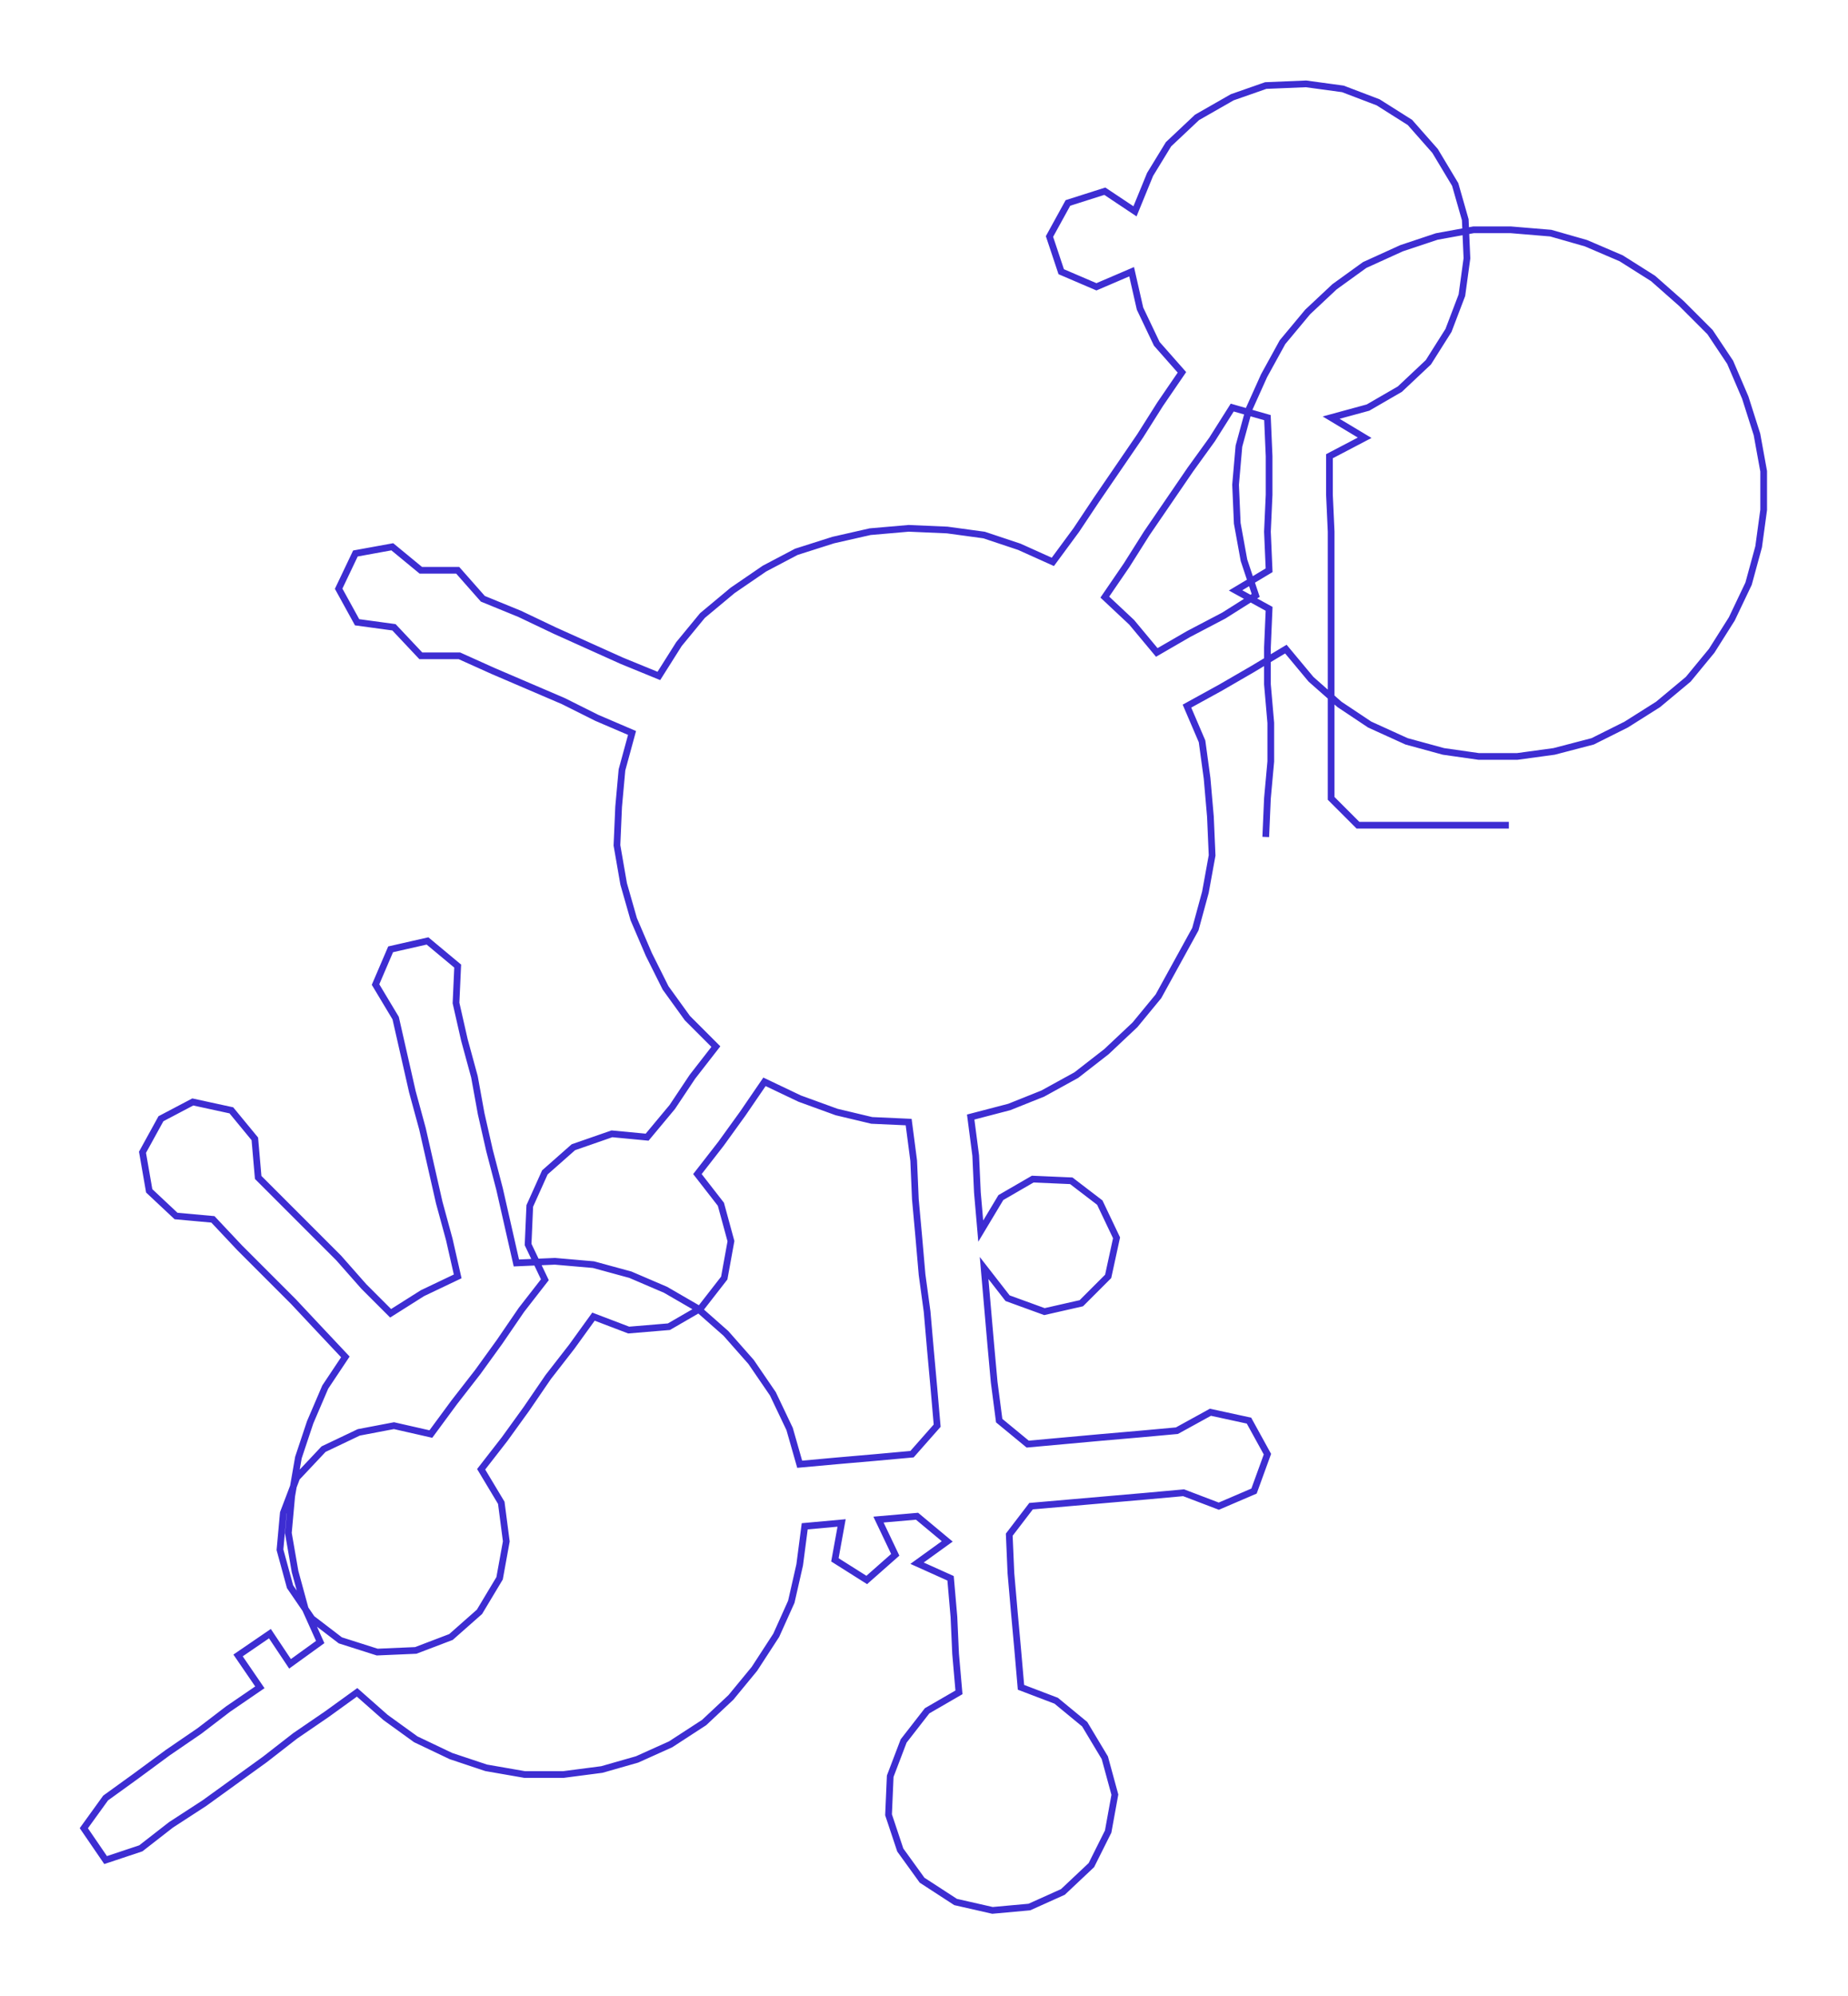 <ns0:svg xmlns:ns0="http://www.w3.org/2000/svg" width="277.893px" height="300px" viewBox="0 0 1102.3 1189.99"><ns0:path style="stroke:#3d2dd2;stroke-width:4px;fill:none;" d="M755 499 L755 499 L756 476 L758 454 L758 431 L756 408 L756 386 L757 363 L737 352 L757 340 L756 317 L757 295 L757 272 L756 249 L735 243 L723 262 L710 280 L697 299 L684 318 L672 337 L659 356 L675 371 L690 389 L709 378 L730 367 L749 355 L742 334 L738 312 L737 289 L739 266 L745 244 L754 224 L765 204 L780 186 L796 171 L814 158 L836 148 L857 141 L879 137 L901 137 L925 139 L946 145 L967 154 L986 166 L1003 181 L1020 198 L1032 216 L1041 237 L1048 259 L1052 281 L1052 304 L1049 326 L1043 348 L1033 369 L1021 388 L1007 405 L989 420 L970 432 L950 442 L927 448 L905 451 L882 451 L861 448 L839 442 L817 432 L799 420 L782 405 L767 387 L747 399 L728 410 L708 421 L717 442 L720 464 L722 487 L723 510 L719 532 L713 554 L702 574 L691 594 L677 611 L660 627 L642 641 L622 652 L602 660 L579 666 L582 689 L583 711 L585 734 L597 714 L616 703 L639 704 L656 717 L666 738 L661 761 L645 777 L623 782 L601 774 L587 756 L589 779 L591 802 L593 824 L596 847 L613 861 L635 859 L657 857 L680 855 L702 853 L722 842 L745 847 L756 867 L748 889 L727 898 L706 890 L684 892 L661 894 L638 896 L615 898 L602 915 L603 938 L605 961 L607 983 L609 1006 L630 1014 L647 1028 L659 1048 L665 1070 L661 1092 L651 1112 L634 1128 L614 1137 L592 1139 L570 1134 L550 1121 L537 1103 L530 1082 L531 1059 L539 1038 L553 1020 L572 1009 L570 986 L569 964 L567 941 L547 932 L565 919 L547 904 L524 906 L534 927 L517 942 L498 930 L502 908 L480 910 L477 933 L472 955 L463 975 L450 995 L436 1012 L420 1027 L400 1040 L380 1049 L359 1055 L336 1058 L313 1058 L290 1054 L269 1047 L248 1037 L230 1024 L213 1009 L195 1022 L176 1035 L158 1049 L140 1062 L122 1075 L102 1088 L84 1102 L63 1109 L50 1090 L63 1072 L81 1059 L100 1045 L119 1032 L136 1019 L155 1006 L142 987 L161 974 L173 992 L191 979 L182 959 L176 937 L172 914 L174 892 L178 869 L185 848 L194 827 L206 809 L190 792 L175 776 L159 760 L143 744 L127 727 L105 725 L89 710 L85 687 L96 667 L115 657 L138 662 L152 679 L154 702 L170 718 L186 734 L202 750 L217 767 L233 783 L252 771 L273 761 L268 739 L262 717 L257 695 L252 673 L246 651 L241 629 L236 607 L224 587 L233 566 L255 561 L273 576 L272 598 L277 620 L283 642 L287 664 L292 686 L298 709 L303 731 L308 753 L331 752 L354 754 L376 760 L397 769 L416 780 L433 795 L448 812 L461 831 L471 852 L477 873 L499 871 L522 869 L544 867 L559 850 L557 827 L555 805 L553 782 L550 760 L548 737 L546 715 L545 692 L542 669 L520 668 L499 663 L477 655 L456 645 L443 664 L430 682 L416 700 L430 718 L436 740 L432 762 L418 780 L399 791 L375 793 L354 785 L341 803 L327 821 L314 840 L301 858 L287 876 L299 896 L302 919 L298 941 L286 961 L269 976 L248 984 L225 985 L203 978 L186 965 L173 946 L167 924 L169 902 L177 881 L193 864 L214 854 L235 850 L257 855 L271 836 L285 818 L298 800 L311 781 L325 763 L315 742 L316 719 L325 699 L342 684 L365 676 L386 678 L401 660 L413 642 L427 624 L410 607 L397 589 L387 569 L378 548 L372 527 L368 504 L369 481 L371 459 L377 437 L356 428 L336 418 L315 409 L294 400 L274 391 L251 391 L235 374 L213 371 L202 351 L212 330 L234 326 L251 340 L273 340 L288 357 L310 366 L331 376 L351 385 L371 394 L393 403 L405 384 L419 367 L437 352 L456 339 L475 329 L497 322 L519 317 L542 315 L565 316 L587 319 L608 326 L628 335 L642 316 L654 298 L667 279 L680 260 L692 241 L705 222 L690 205 L680 184 L675 162 L654 171 L633 162 L626 141 L637 121 L659 114 L677 126 L686 104 L697 86 L714 70 L735 58 L755 51 L779 50 L801 53 L822 61 L841 73 L856 90 L868 110 L874 131 L875 154 L872 176 L864 197 L852 216 L835 232 L816 243 L794 249 L814 261 L793 272 L793 295 L794 317 L794 340 L794 363 L794 386 L794 408 L794 431 L794 454 L794 476 L810 492 L832 492 L855 492 L878 492 L900 492" /></ns0:svg>